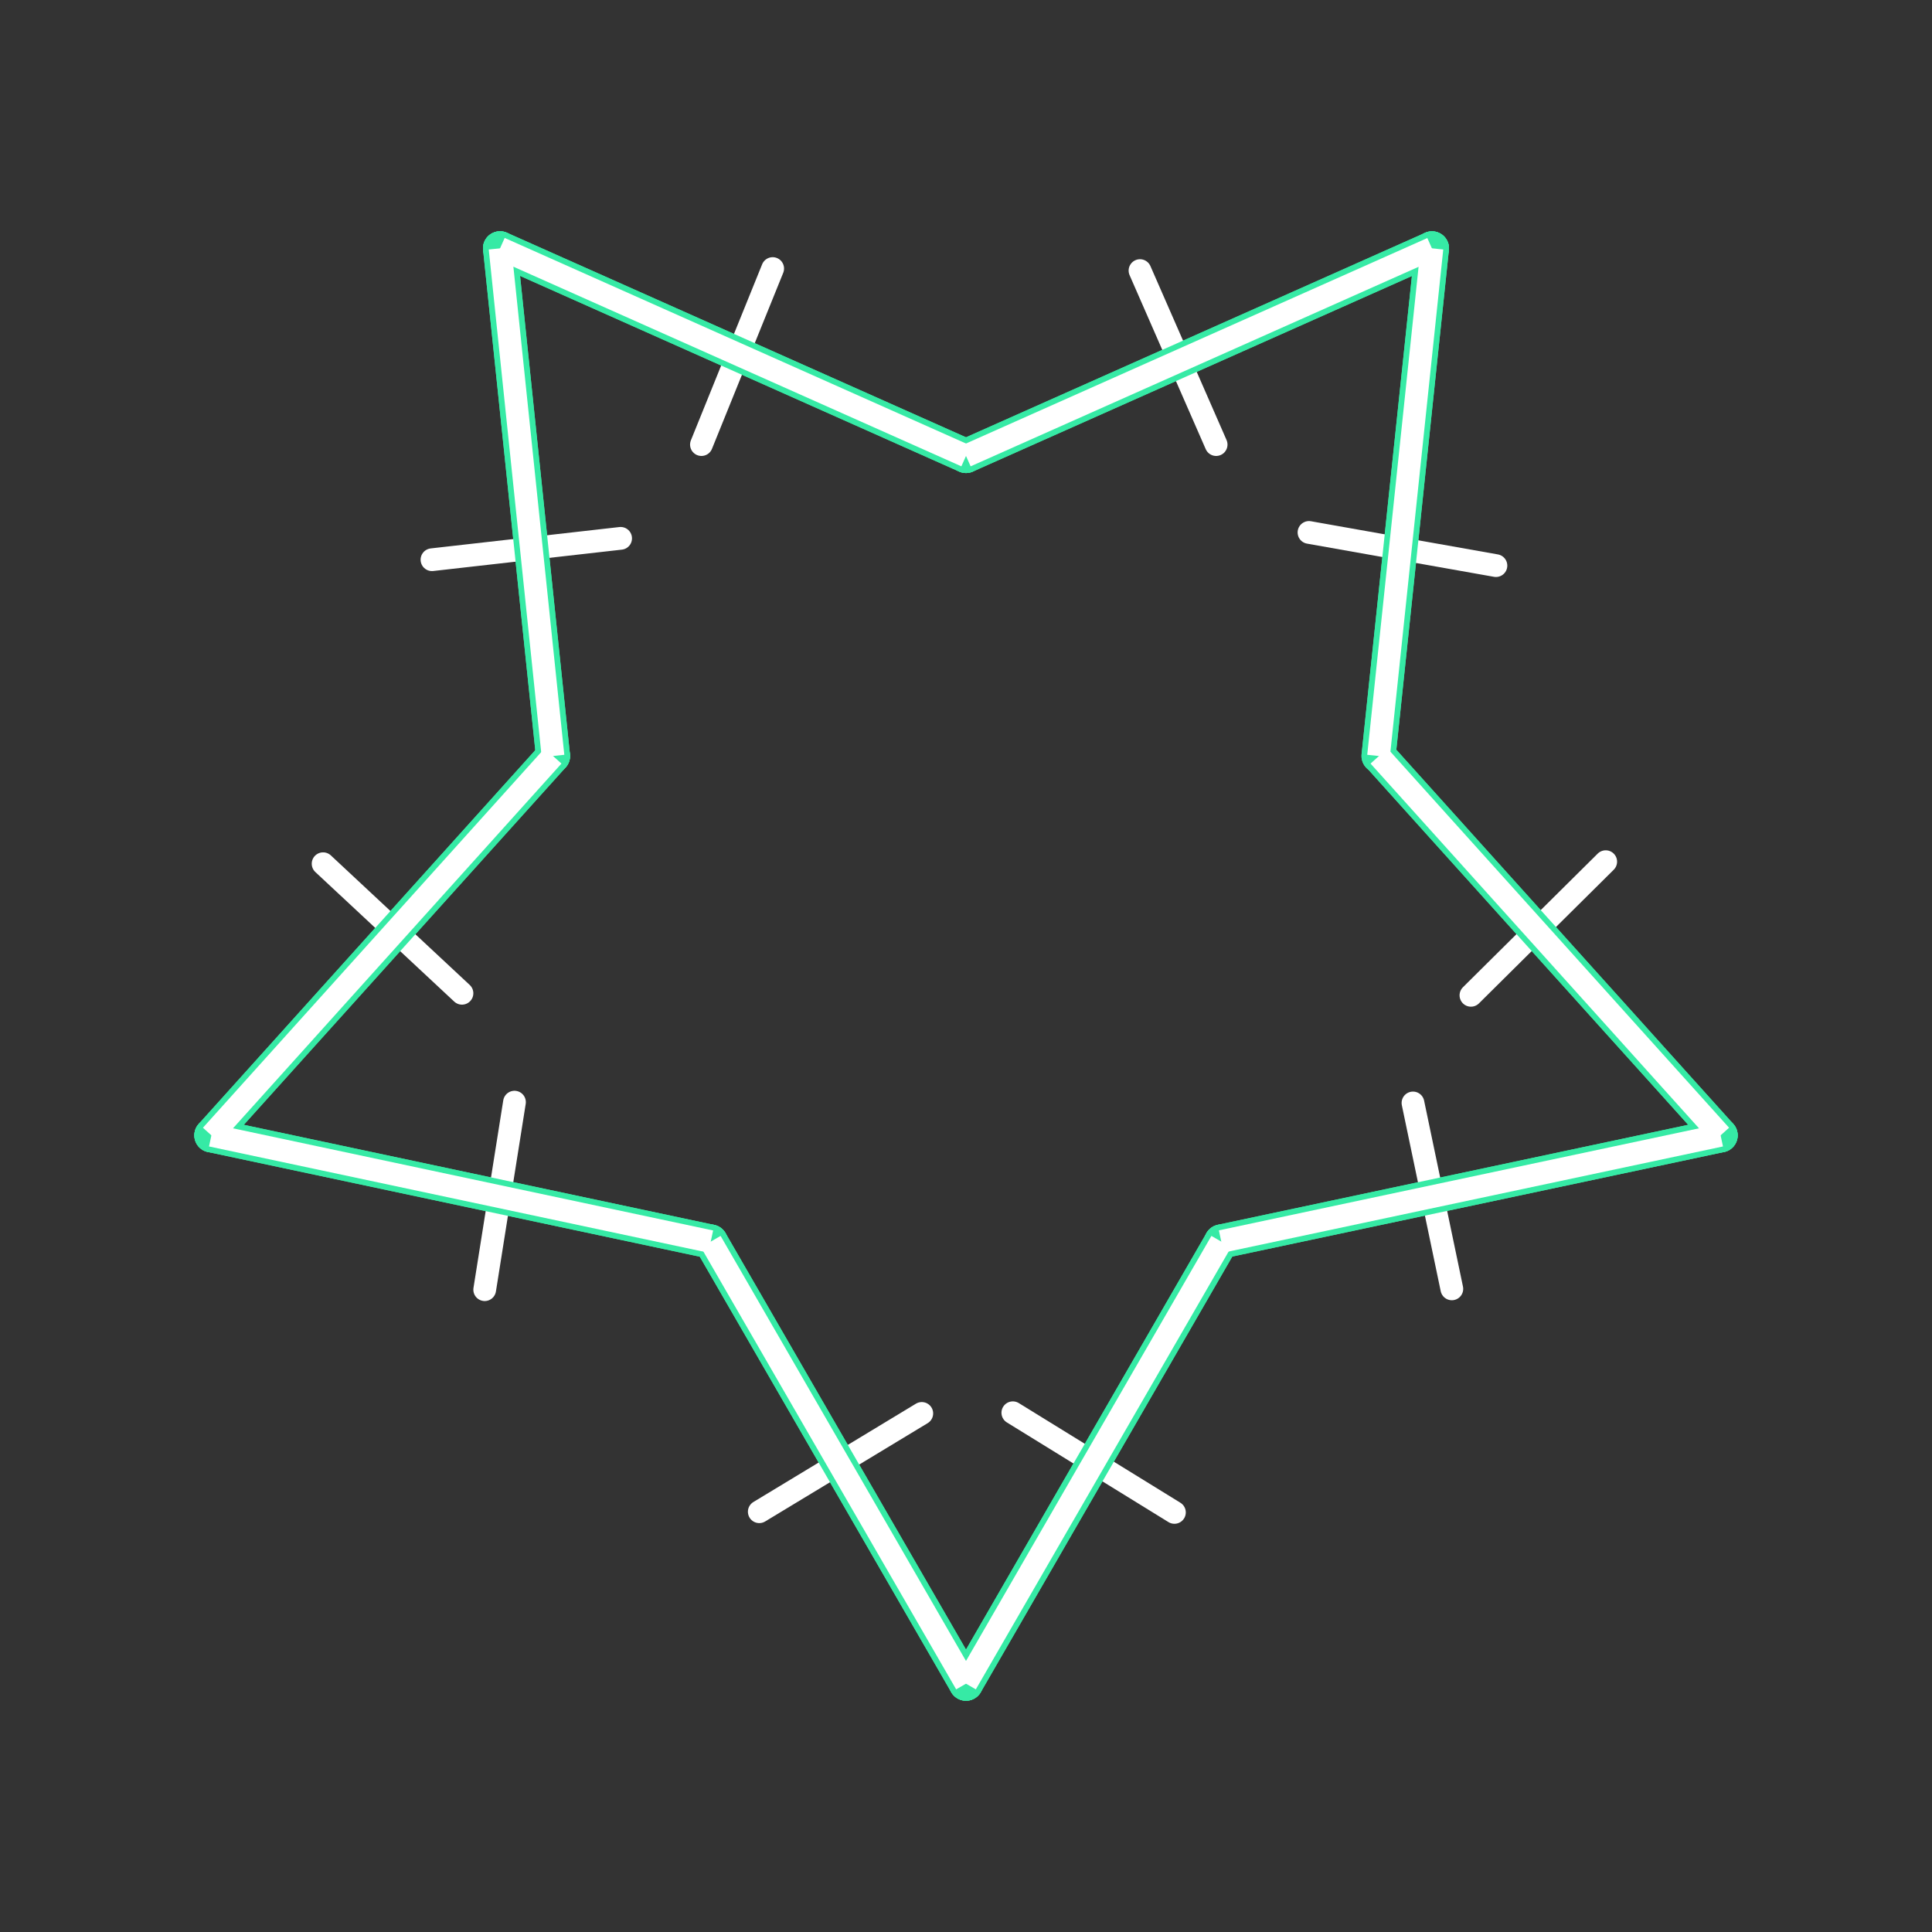 <svg id="_58" data-name="58" xmlns="http://www.w3.org/2000/svg" viewBox="0 0 170 170"><rect x="0" y="0" width="170" height="170" fill="#333333" stroke="none"/><defs><style>.cls-1{opacity:0;}.cls-2{fill:#2580b2;}.TISS_shape_outline,.cls-3,.cls-4{fill:none;}.TISS_shape_outline{stroke:#36eaa5;stroke-width:3px;}.TISS_shape_outline,.cls-3{stroke-linecap:round;stroke-linejoin:round;}.cls-3,.cls-4{stroke:#fff;stroke-width:2px;}.cls-4{stroke-miterlimit:10;}</style></defs><title>58_tool1</title><g id="transparent_bg" data-name="transparent bg" class="cls-1"><rect class="cls-2" width="170" height="170"/></g><g id="shape"><path class="TISS_shape_outline" d="M44,21.85L85,40.12"/><path class="TISS_shape_outline" d="M85,40.12l41-18.26"/><path class="TISS_shape_outline" d="M126,21.85l-4.7,44.67"/><path class="TISS_shape_outline" d="M121.34,66.52L151.4,99.9"/><path class="TISS_shape_outline" d="M151.4,99.9l-43.94,9.34"/><path class="TISS_shape_outline" d="M107.46,109.25L85,148.15"/><path class="TISS_shape_outline" d="M85,148.15l-22.46-38.9"/><path class="TISS_shape_outline" d="M62.54,109.25L18.6,99.9"/><path class="TISS_shape_outline" d="M18.6,99.9L48.66,66.52"/><path class="TISS_shape_outline" d="M48.66,66.52L44,21.85"/></g><g id="tool1"><line class="cls-3" x1="66.81" y1="133.02" x2="81.11" y2="124.37"/><line class="cls-3" x1="103.34" y1="133.08" x2="89.12" y2="124.31"/><line class="cls-3" x1="38.01" y1="49.25" x2="54.61" y2="47.37"/><line class="cls-3" x1="115.18" y1="46.85" x2="131.63" y2="49.77"/><line class="cls-3" x1="127.75" y1="113.41" x2="124.33" y2="97.05"/><line class="cls-3" x1="107.01" y1="39.12" x2="100.31" y2="23.81"/><line class="cls-3" x1="61.72" y1="39.12" x2="67.99" y2="23.63"/><line class="cls-3" x1="42.65" y1="113.48" x2="45.27" y2="96.98"/><line class="cls-3" x1="40.65" y1="87.4" x2="28.43" y2="76"/><line class="cls-3" x1="141.29" y1="75.82" x2="129.43" y2="87.58"/><path class="TISS_shape_outline" d="M44,21.85L85,40.12"/><path class="TISS_shape_outline" d="M85,40.12l41-18.26"/><path class="TISS_shape_outline" d="M126,21.85l-4.7,44.67"/><path class="TISS_shape_outline" d="M121.34,66.52L151.4,99.9"/><path class="TISS_shape_outline" d="M151.4,99.9l-43.94,9.34"/><path class="TISS_shape_outline" d="M107.46,109.25L85,148.15"/><path class="TISS_shape_outline" d="M85,148.15l-22.46-38.9"/><path class="TISS_shape_outline" d="M62.54,109.25L18.6,99.9"/><path class="TISS_shape_outline" d="M18.6,99.9L48.66,66.52"/><path class="TISS_shape_outline" d="M48.66,66.52L44,21.85"/><path class="cls-4" d="M44,21.85L85,40.12"/><path class="cls-4" d="M85,40.12l41-18.26"/><path class="cls-4" d="M126,21.85l-4.7,44.67"/><path class="cls-4" d="M121.34,66.52L151.4,99.9"/><path class="cls-4" d="M151.4,99.9l-43.94,9.34"/><path class="cls-4" d="M107.46,109.25L85,148.15"/><path class="cls-4" d="M85,148.15l-22.46-38.9"/><path class="cls-4" d="M62.54,109.25L18.6,99.9"/><path class="cls-4" d="M18.6,99.9L48.66,66.52"/><path class="cls-4" d="M48.66,66.52L44,21.85"/></g></svg>